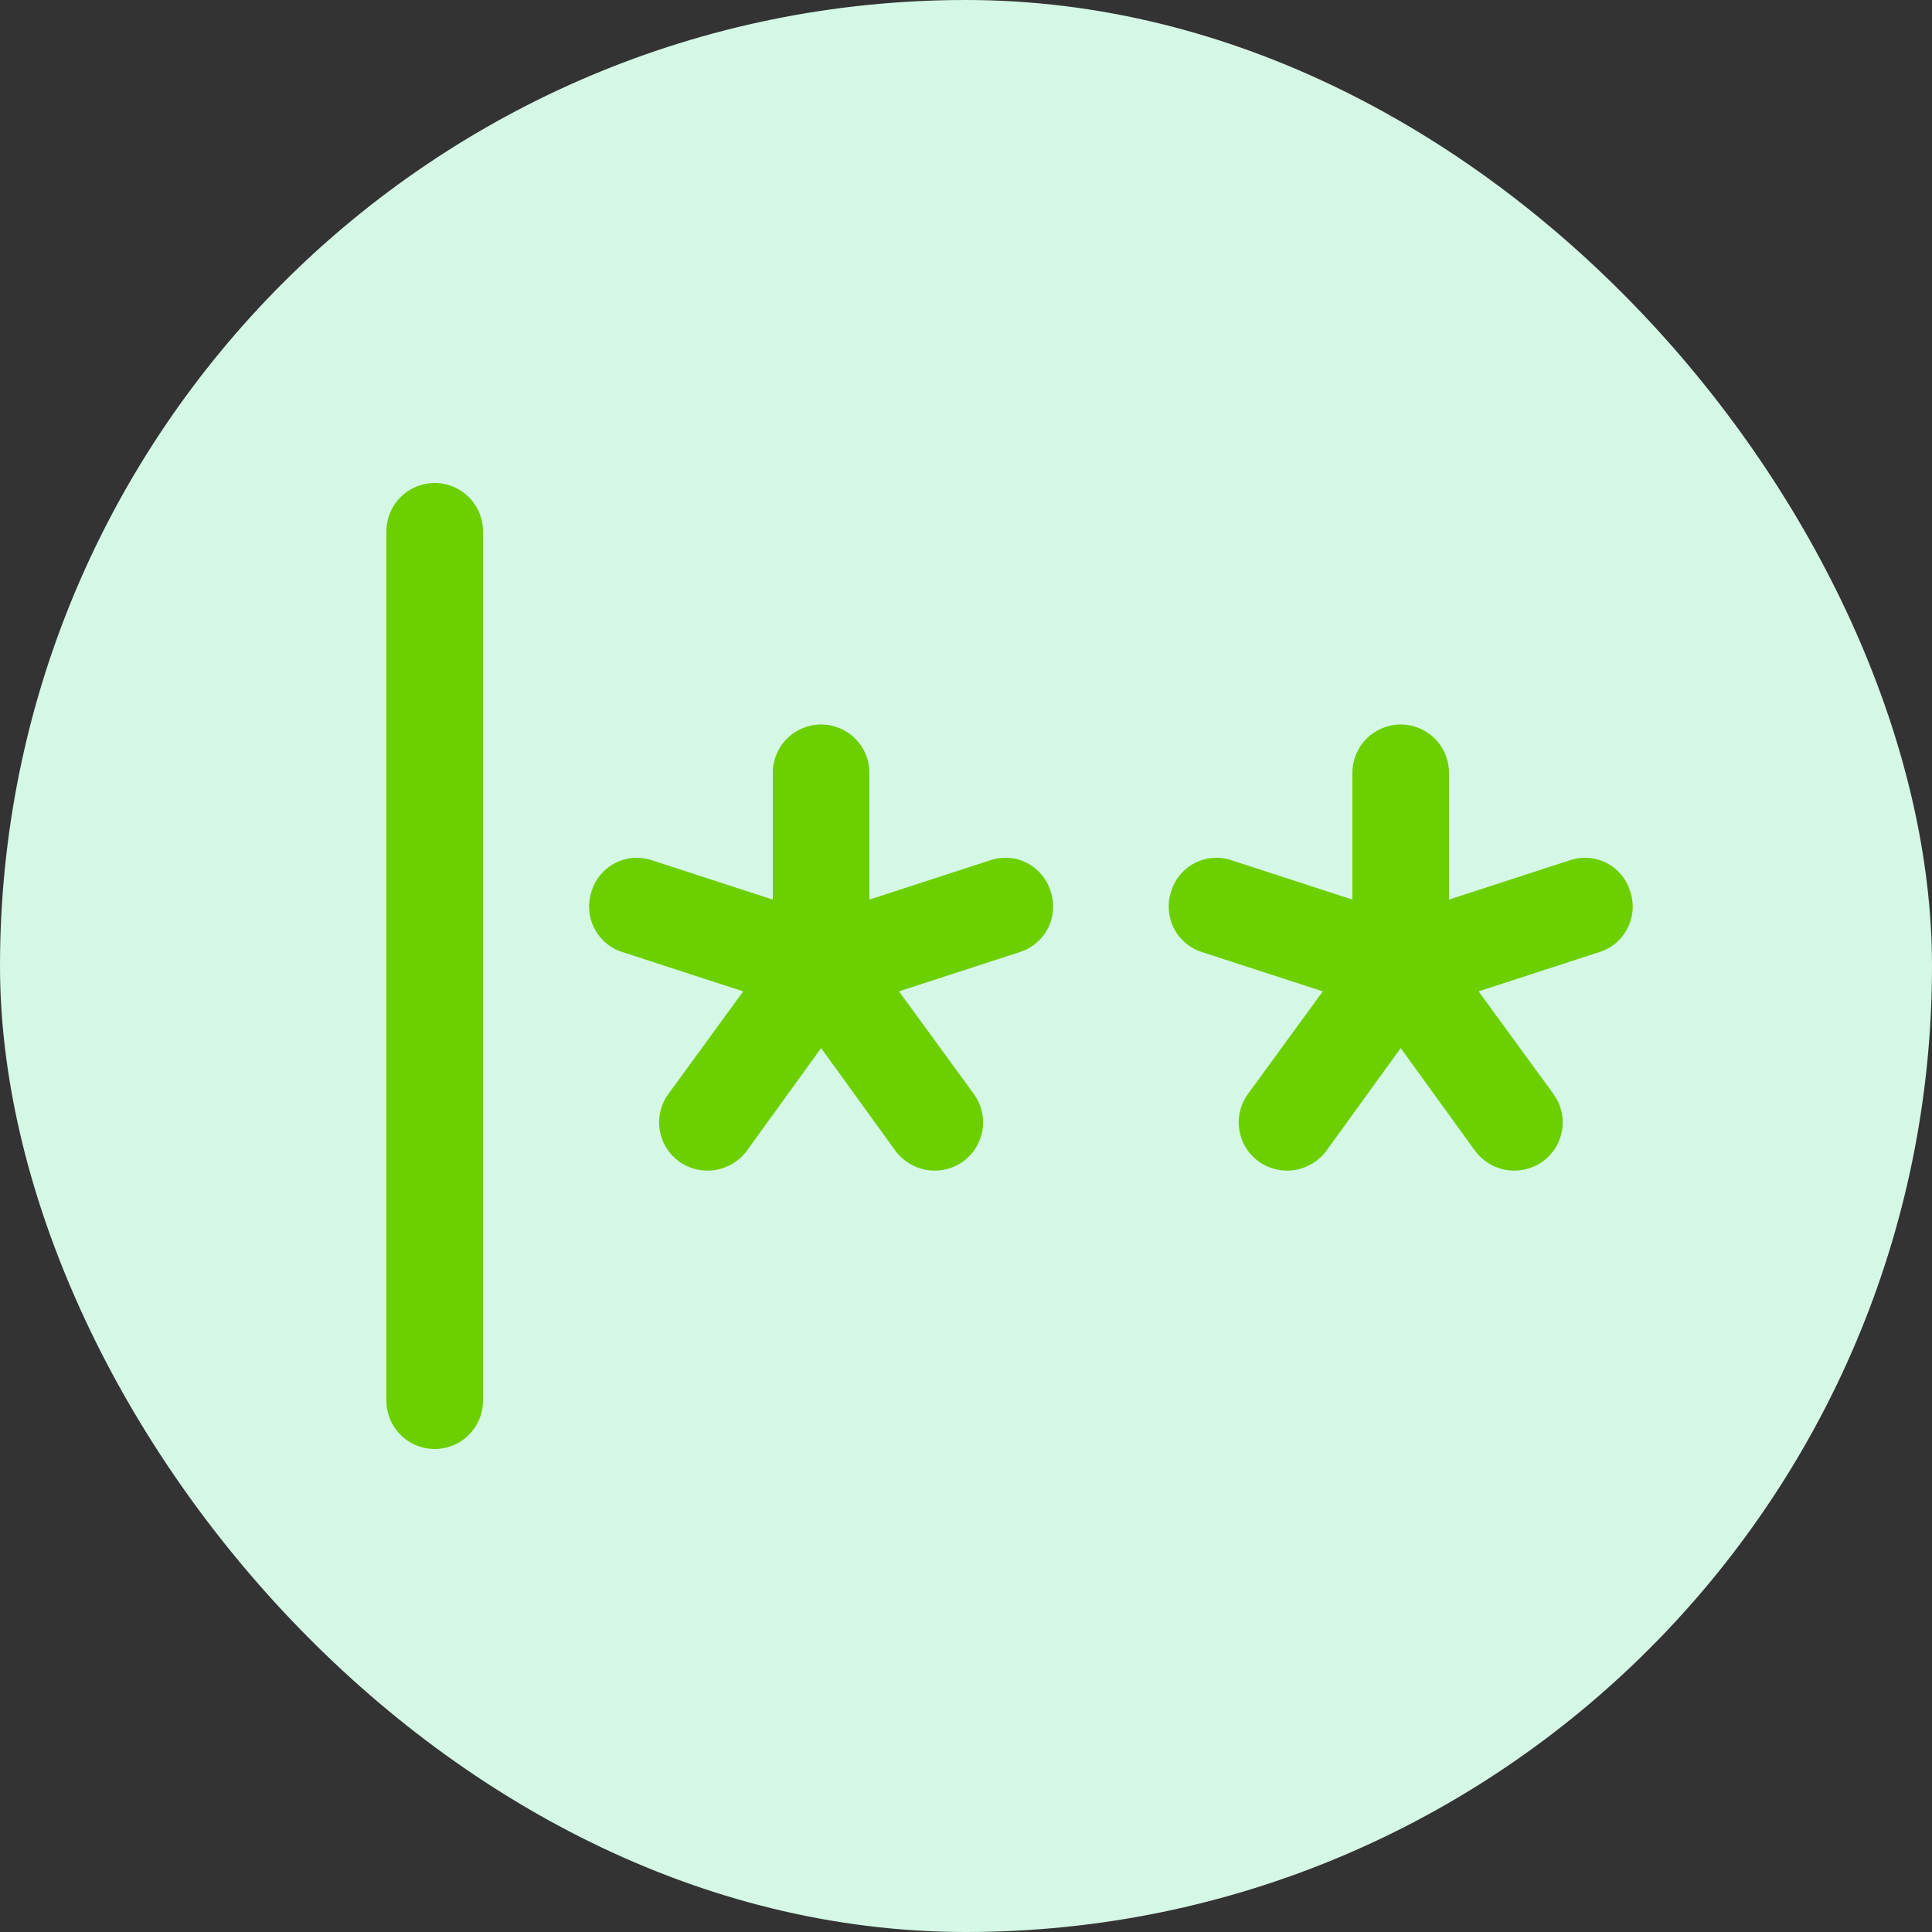 <svg width="40" height="40" viewBox="0 0 40 40" fill="none" xmlns="http://www.w3.org/2000/svg">
<rect x="0" y="0" width="40" height="40" fill="#333333" stroke="none"/>
<rect width="40" height="40" rx="20" fill="#D5F7E5"/>
<path d="M10 11V29C10 29.265 9.895 29.52 9.707 29.707C9.52 29.895 9.265 30 9 30C8.735 30 8.48 29.895 8.293 29.707C8.105 29.52 8 29.265 8 29V11C8 10.735 8.105 10.48 8.293 10.293C8.48 10.105 8.735 10 9 10C9.265 10 9.52 10.105 9.707 10.293C9.895 10.48 10 10.735 10 11ZM20.5 17.812L18 18.625V16C18 15.735 17.895 15.48 17.707 15.293C17.52 15.105 17.265 15 17 15C16.735 15 16.48 15.105 16.293 15.293C16.105 15.48 16 15.735 16 16V18.625L13.5 17.812C13.376 17.77 13.245 17.753 13.114 17.762C12.984 17.771 12.856 17.806 12.74 17.866C12.623 17.925 12.52 18.008 12.435 18.108C12.351 18.208 12.288 18.325 12.25 18.45C12.207 18.575 12.19 18.707 12.199 18.838C12.208 18.97 12.243 19.098 12.303 19.216C12.362 19.333 12.444 19.438 12.545 19.523C12.645 19.609 12.762 19.673 12.887 19.712L15.387 20.525L13.838 22.65C13.76 22.757 13.704 22.877 13.674 23.006C13.643 23.134 13.638 23.267 13.659 23.397C13.68 23.527 13.726 23.652 13.796 23.764C13.865 23.876 13.956 23.973 14.062 24.05C14.279 24.203 14.547 24.266 14.809 24.224C15.07 24.181 15.305 24.038 15.463 23.825L17 21.7L18.538 23.825C18.695 24.038 18.93 24.181 19.192 24.224C19.453 24.266 19.721 24.203 19.938 24.05C20.044 23.973 20.135 23.876 20.204 23.764C20.274 23.652 20.32 23.527 20.341 23.397C20.362 23.267 20.357 23.134 20.326 23.006C20.296 22.877 20.24 22.757 20.163 22.65L18.613 20.525L21.113 19.712C21.238 19.673 21.355 19.609 21.455 19.523C21.556 19.438 21.638 19.333 21.698 19.216C21.757 19.098 21.792 18.97 21.801 18.838C21.81 18.707 21.793 18.575 21.75 18.45C21.712 18.325 21.649 18.208 21.565 18.108C21.48 18.008 21.377 17.925 21.26 17.866C21.144 17.806 21.016 17.771 20.886 17.762C20.755 17.753 20.624 17.77 20.5 17.812ZM33.75 18.45C33.712 18.325 33.649 18.208 33.565 18.108C33.48 18.008 33.377 17.925 33.26 17.866C33.144 17.806 33.016 17.771 32.886 17.762C32.755 17.753 32.624 17.77 32.5 17.812L30 18.625V16C30 15.735 29.895 15.48 29.707 15.293C29.52 15.105 29.265 15 29 15C28.735 15 28.48 15.105 28.293 15.293C28.105 15.48 28 15.735 28 16V18.625L25.5 17.812C25.376 17.77 25.245 17.753 25.114 17.762C24.984 17.771 24.856 17.806 24.74 17.866C24.623 17.925 24.52 18.008 24.435 18.108C24.351 18.208 24.288 18.325 24.25 18.45C24.207 18.575 24.19 18.707 24.199 18.838C24.208 18.97 24.243 19.098 24.302 19.216C24.362 19.333 24.444 19.438 24.545 19.523C24.645 19.609 24.762 19.673 24.887 19.712L27.387 20.525L25.837 22.65C25.76 22.757 25.704 22.877 25.674 23.006C25.643 23.134 25.638 23.267 25.659 23.397C25.68 23.527 25.726 23.652 25.796 23.764C25.865 23.876 25.956 23.973 26.062 24.05C26.279 24.203 26.547 24.266 26.808 24.224C27.07 24.181 27.305 24.038 27.462 23.825L29 21.7L30.538 23.825C30.695 24.038 30.93 24.181 31.192 24.224C31.453 24.266 31.721 24.203 31.938 24.05C32.044 23.973 32.135 23.876 32.205 23.764C32.274 23.652 32.32 23.527 32.341 23.397C32.362 23.267 32.357 23.134 32.326 23.006C32.296 22.877 32.24 22.757 32.163 22.65L30.613 20.525L33.112 19.712C33.238 19.673 33.355 19.609 33.455 19.523C33.556 19.438 33.638 19.333 33.697 19.216C33.757 19.098 33.792 18.97 33.801 18.838C33.81 18.707 33.793 18.575 33.75 18.45Z" fill="#6CCF00"/>
</svg>

